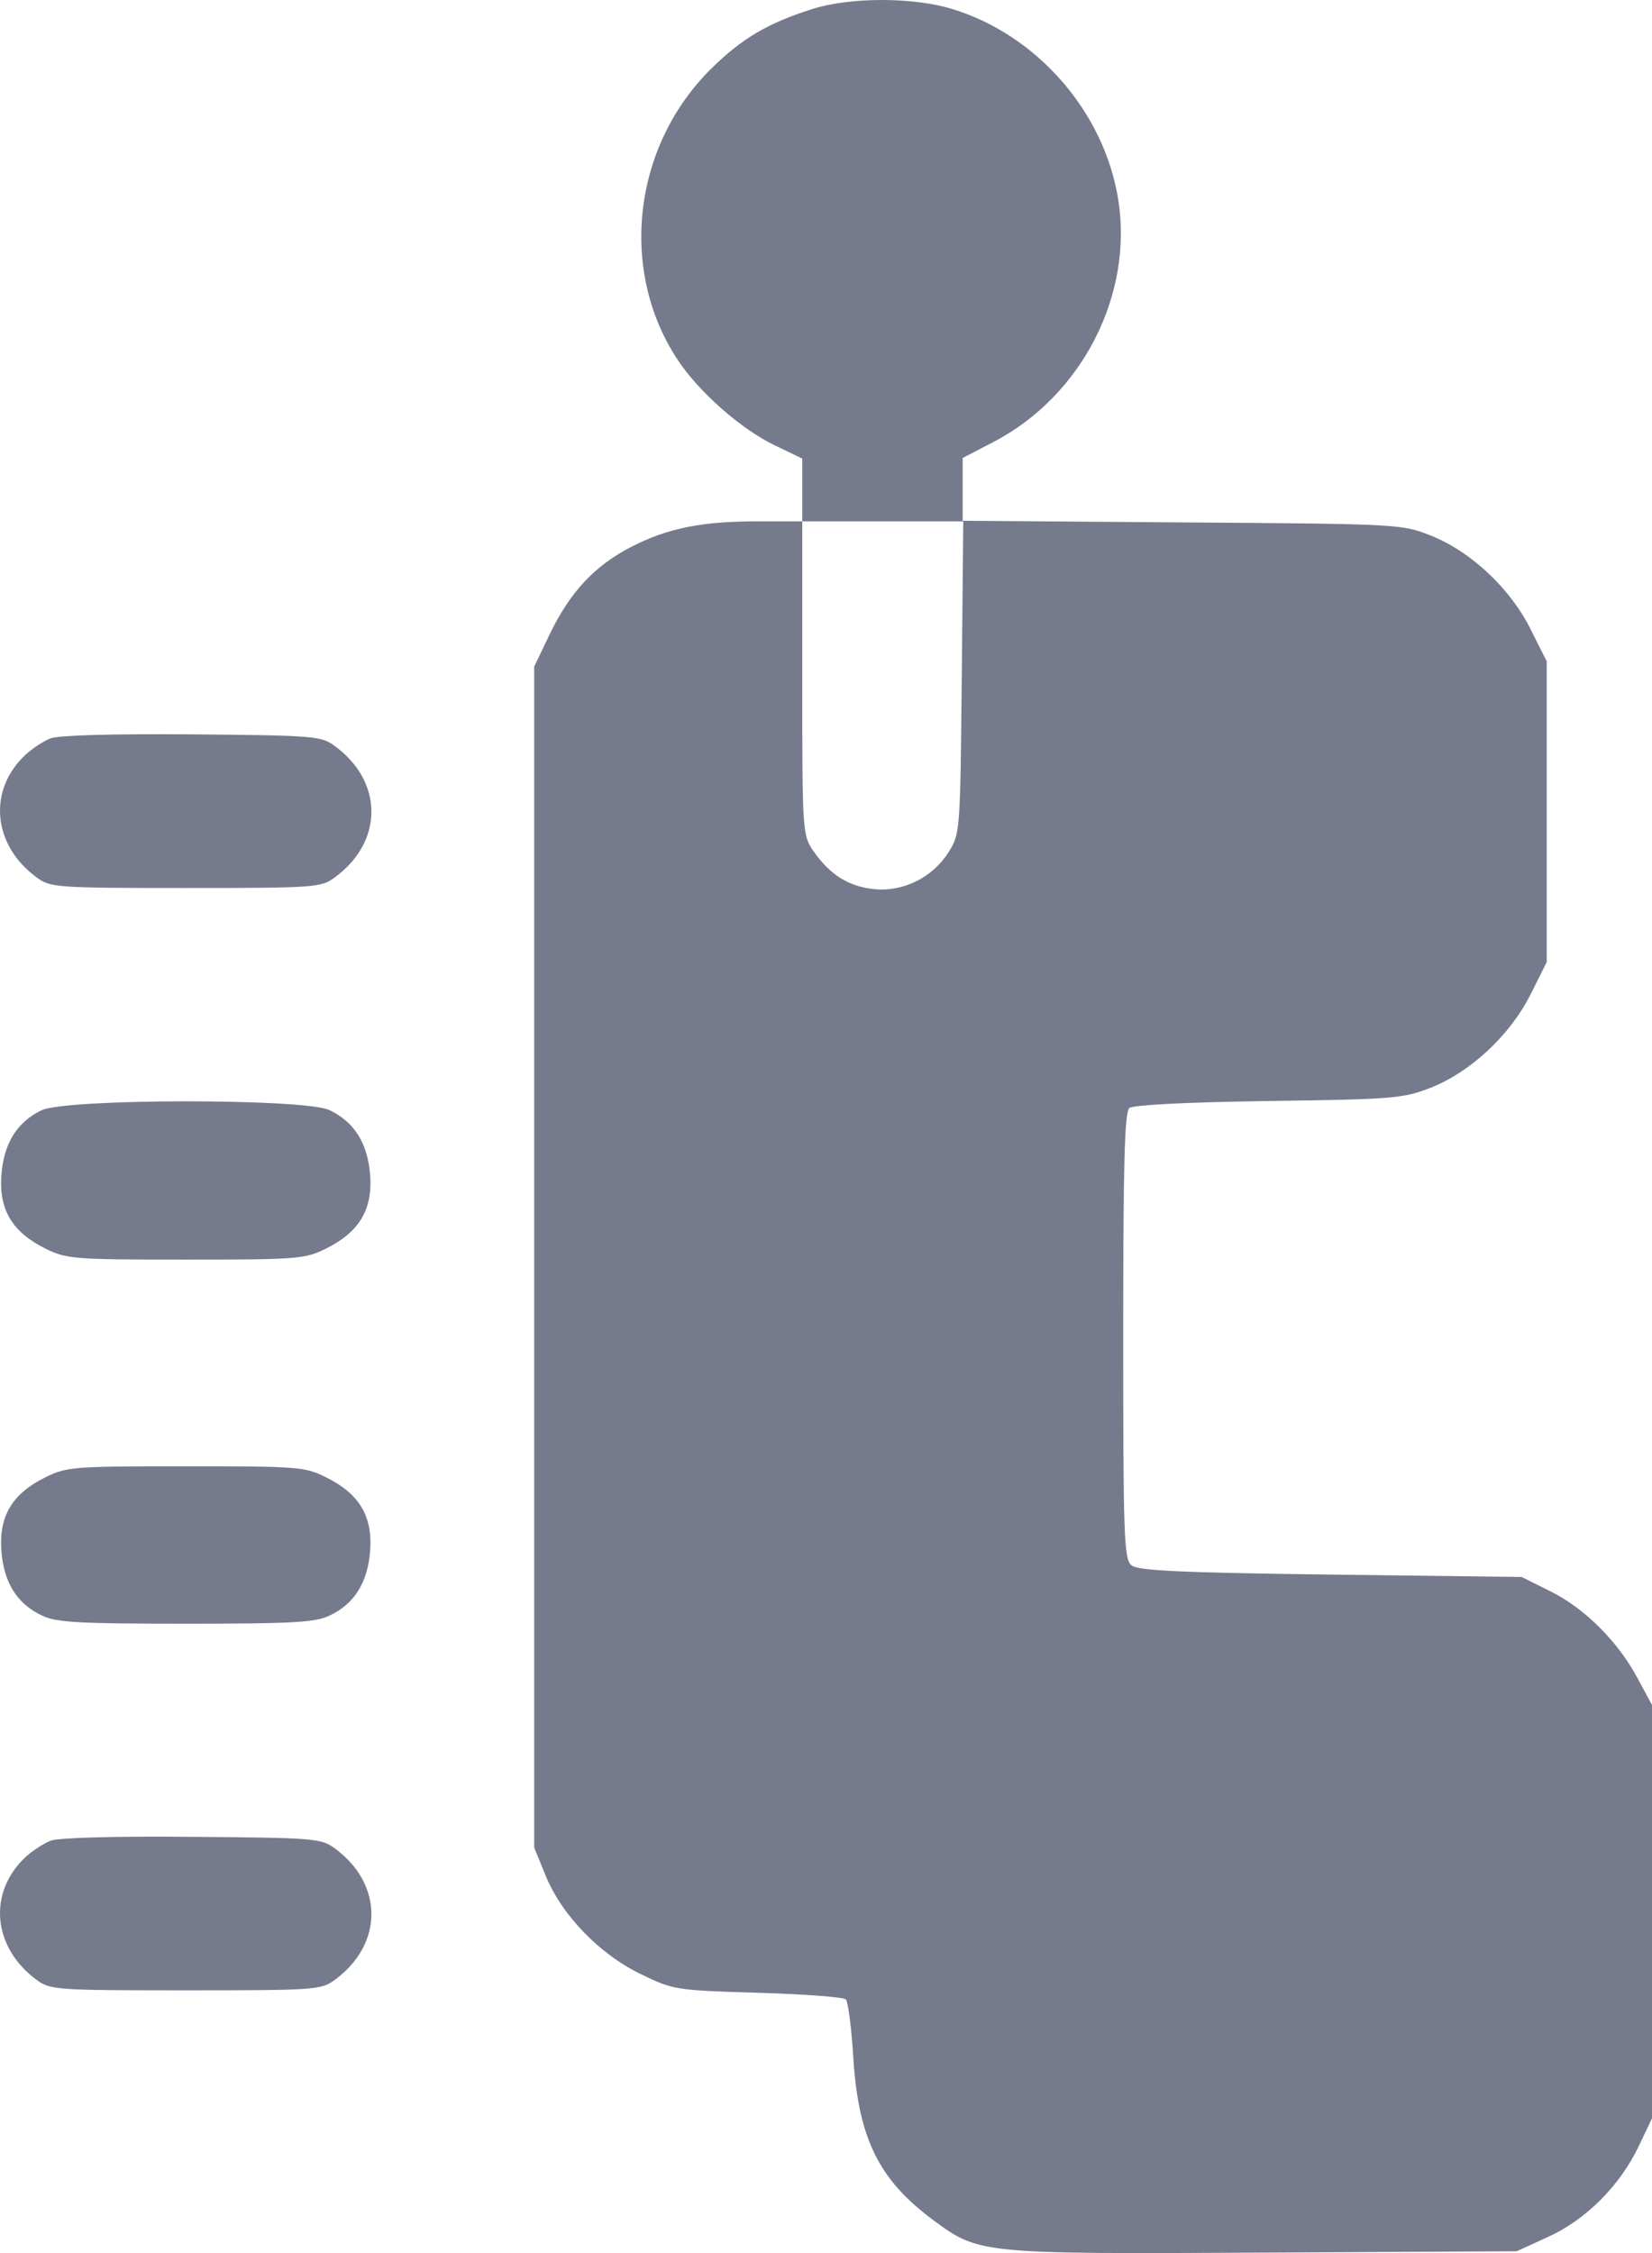 <svg width="11" height="15" viewBox="0 0 11 15" fill="none" xmlns="http://www.w3.org/2000/svg">
<path fill-rule="evenodd" clip-rule="evenodd" d="M5.409 0.06C5.115 0.153 4.941 0.255 4.739 0.454C4.216 0.967 4.118 1.793 4.508 2.389C4.649 2.606 4.932 2.856 5.159 2.965L5.342 3.053V3.262V3.471H5.044C4.668 3.471 4.443 3.517 4.199 3.643C3.958 3.768 3.796 3.942 3.661 4.221L3.557 4.438V8.369V12.301L3.634 12.489C3.742 12.752 3.993 13.011 4.267 13.143C4.483 13.248 4.499 13.251 5.046 13.267C5.353 13.276 5.617 13.296 5.632 13.311C5.647 13.326 5.669 13.496 5.681 13.688C5.714 14.234 5.85 14.512 6.216 14.782C6.519 15.006 6.531 15.007 8.416 14.997L10.099 14.988L10.307 14.893C10.559 14.779 10.785 14.553 10.911 14.29L11 14.103V12.727V11.351L10.905 11.175C10.774 10.929 10.552 10.708 10.325 10.595L10.132 10.499L8.861 10.483C7.851 10.47 7.577 10.457 7.534 10.421C7.484 10.381 7.479 10.232 7.479 8.894C7.479 7.747 7.488 7.403 7.52 7.377C7.546 7.356 7.905 7.338 8.447 7.33C9.271 7.319 9.344 7.313 9.523 7.243C9.79 7.139 10.053 6.894 10.19 6.623L10.299 6.405V5.404V4.403L10.19 4.186C10.054 3.915 9.791 3.669 9.523 3.564C9.334 3.489 9.306 3.488 7.871 3.478L6.41 3.467V3.258V3.049L6.618 2.941C7.205 2.634 7.549 1.961 7.445 1.324C7.351 0.743 6.904 0.232 6.341 0.06C6.079 -0.02 5.661 -0.02 5.409 0.06ZM6.404 4.511C6.394 5.538 6.393 5.553 6.315 5.675C6.209 5.843 6.01 5.941 5.817 5.919C5.648 5.901 5.526 5.823 5.417 5.667C5.343 5.56 5.342 5.543 5.342 4.515V3.471H5.878H6.414L6.404 4.511ZM0.336 4.916C0.29 4.934 0.217 4.982 0.174 5.021C-0.084 5.257 -0.051 5.627 0.246 5.843C0.336 5.909 0.38 5.912 1.237 5.912C2.094 5.912 2.137 5.909 2.227 5.843C2.555 5.605 2.555 5.203 2.227 4.965C2.138 4.9 2.088 4.896 1.276 4.889C0.753 4.885 0.387 4.895 0.336 4.916ZM0.276 7.392C0.112 7.471 0.024 7.614 0.009 7.827C-0.007 8.054 0.082 8.203 0.301 8.312C0.443 8.382 0.487 8.386 1.237 8.386C1.987 8.386 2.031 8.382 2.172 8.312C2.391 8.203 2.481 8.054 2.465 7.827C2.449 7.612 2.36 7.469 2.192 7.39C2.023 7.312 0.439 7.313 0.276 7.392ZM0.301 9.836C0.082 9.944 -0.007 10.093 0.009 10.321C0.024 10.536 0.114 10.679 0.282 10.757C0.378 10.802 0.53 10.81 1.237 10.81C1.944 10.81 2.096 10.802 2.192 10.757C2.36 10.679 2.449 10.536 2.465 10.321C2.481 10.093 2.391 9.944 2.172 9.836C2.031 9.765 1.987 9.762 1.237 9.762C0.487 9.762 0.443 9.765 0.301 9.836ZM0.336 12.255C0.29 12.274 0.217 12.321 0.174 12.36C-0.084 12.597 -0.051 12.966 0.246 13.183C0.336 13.248 0.38 13.251 1.237 13.251C2.094 13.251 2.137 13.248 2.227 13.183C2.555 12.944 2.555 12.543 2.227 12.304C2.138 12.239 2.088 12.235 1.276 12.229C0.753 12.224 0.387 12.235 0.336 12.255Z" fill="#757B8C"/>
</svg>
